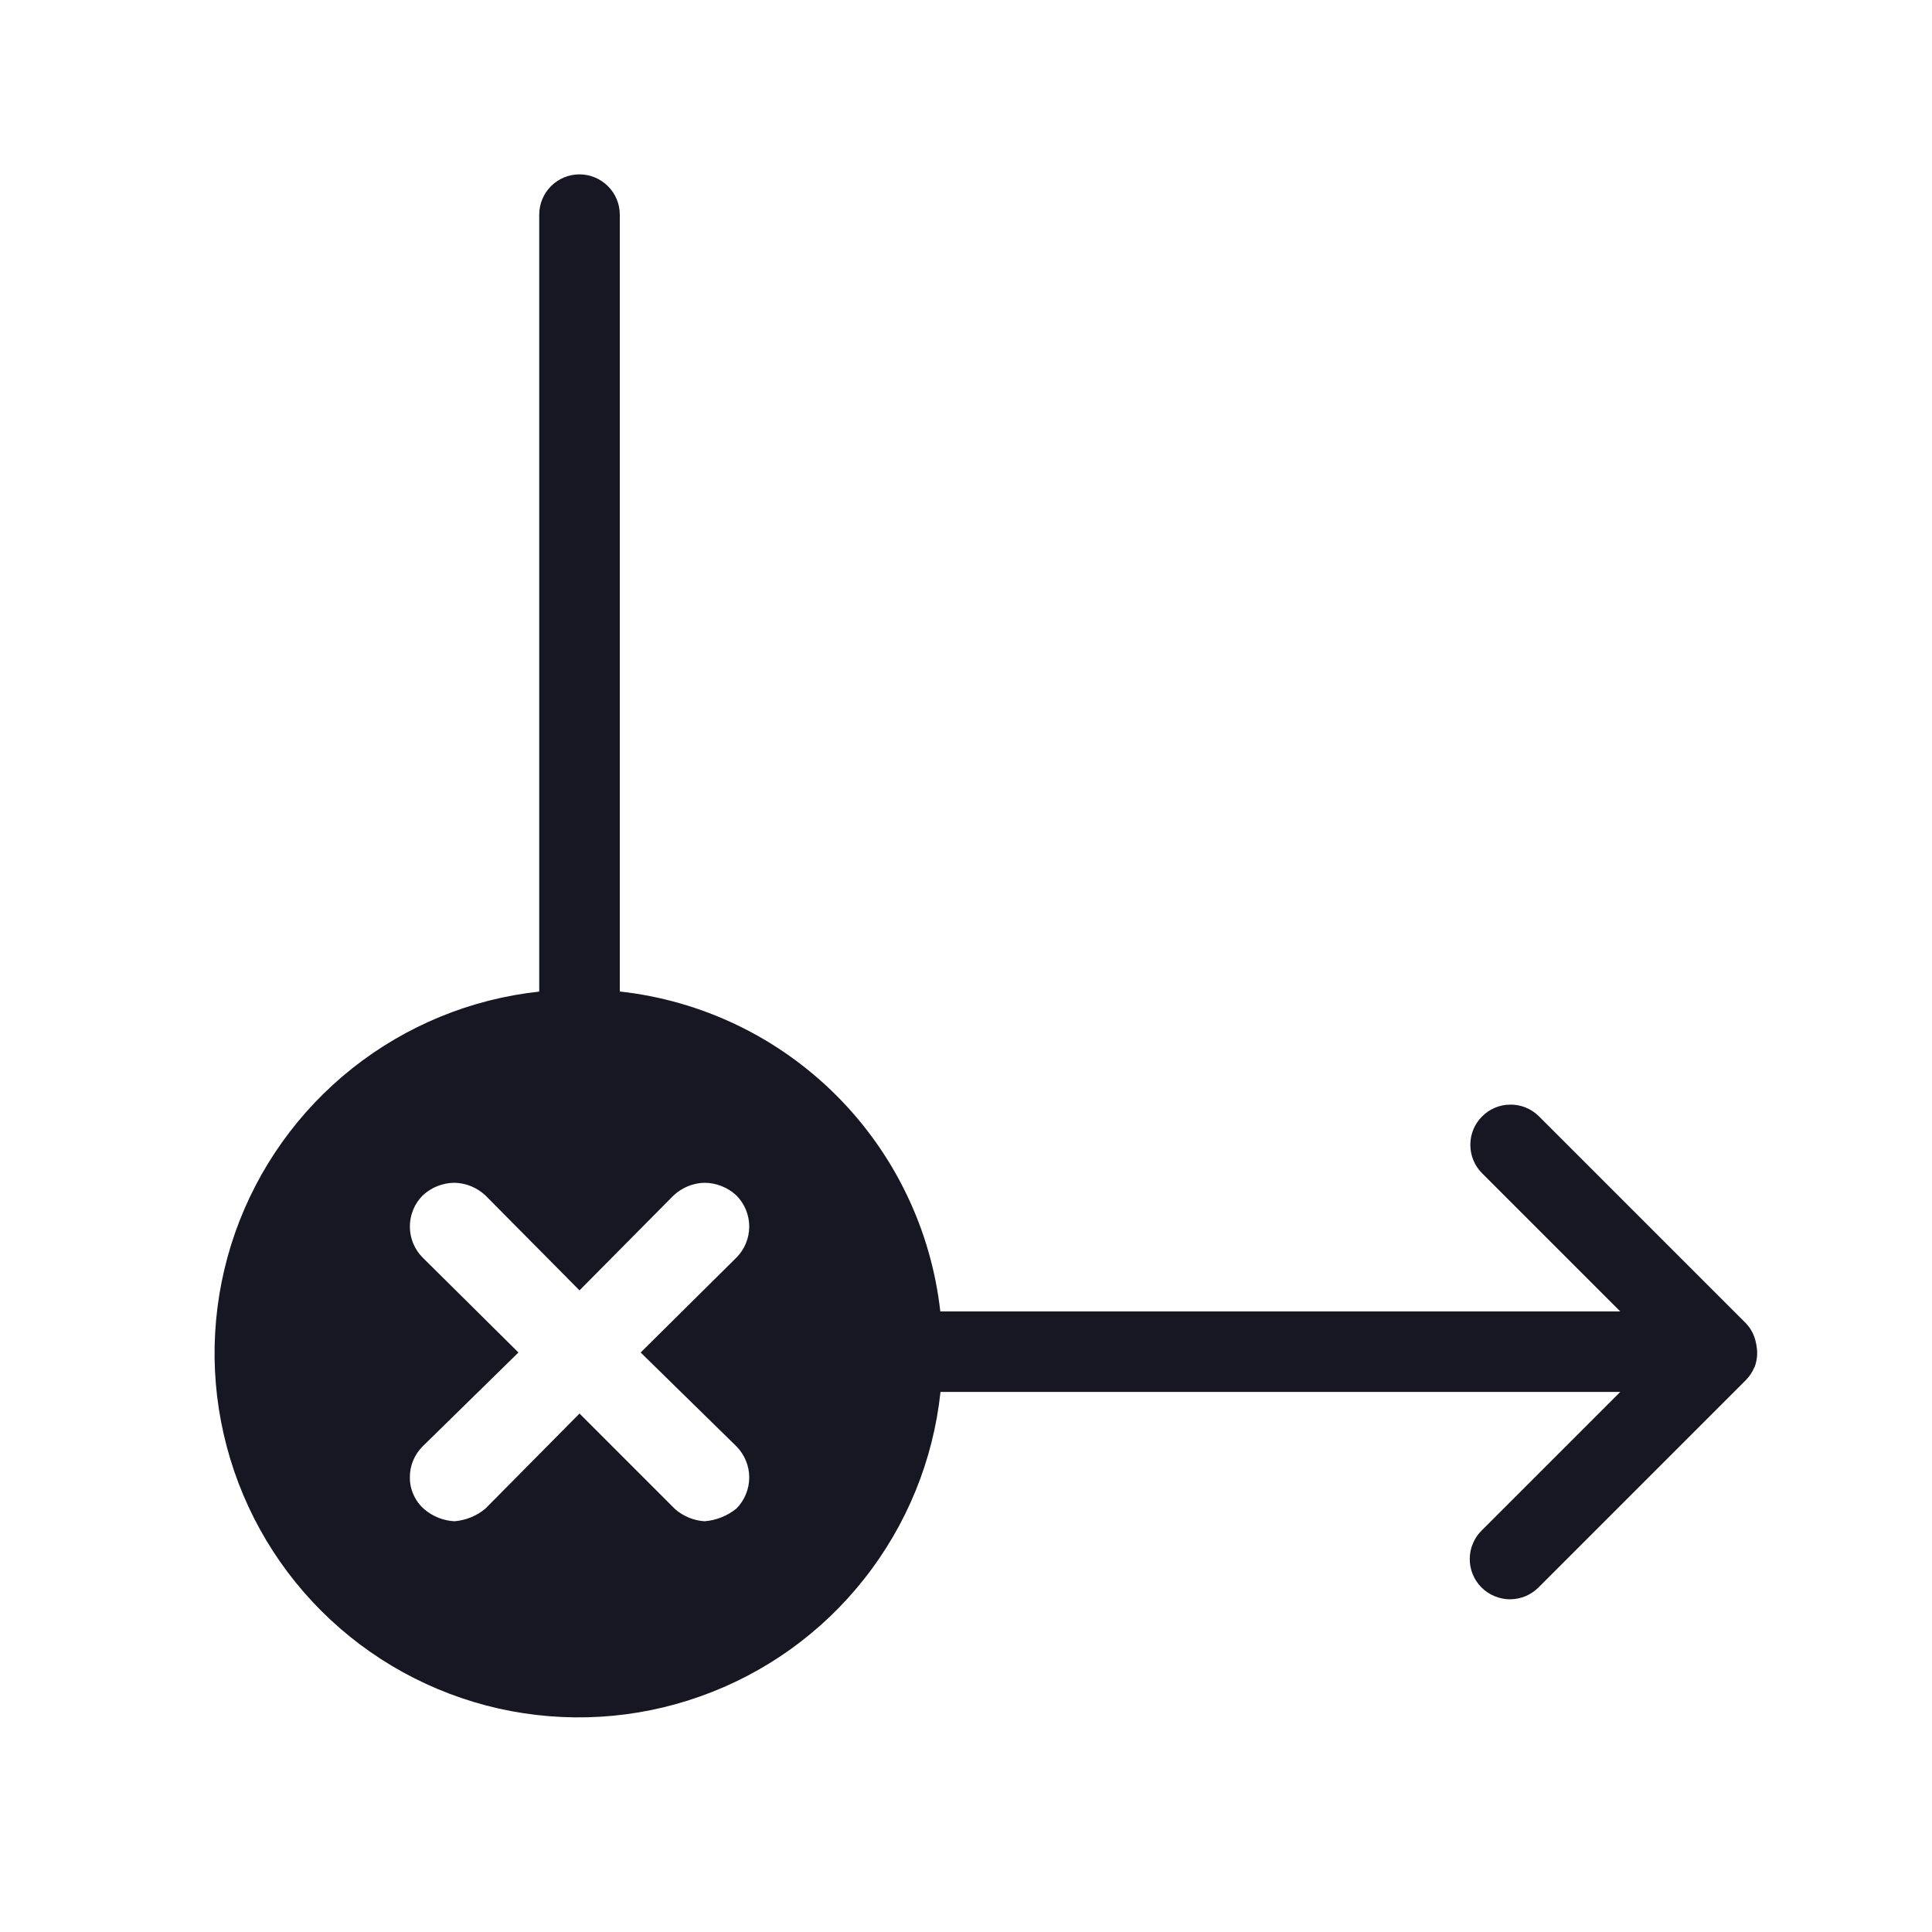 <svg width="20" height="20" viewBox="0 0 20 20" fill="none" xmlns="http://www.w3.org/2000/svg">
<path d="M18.164 14.151C18.189 14.083 18.197 14.009 18.184 13.937C18.182 13.921 18.179 13.905 18.175 13.889C18.159 13.817 18.124 13.751 18.073 13.698L15.929 11.554C15.851 11.477 15.745 11.434 15.635 11.435C15.525 11.435 15.42 11.479 15.343 11.557C15.265 11.634 15.221 11.739 15.221 11.849C15.22 11.959 15.263 12.065 15.34 12.143L16.773 13.576H9.734C9.639 12.729 9.259 11.94 8.656 11.338C8.053 10.736 7.263 10.357 6.416 10.264V2.222C6.416 2.111 6.372 2.005 6.293 1.927C6.215 1.849 6.109 1.805 5.999 1.805C5.888 1.805 5.782 1.849 5.704 1.927C5.626 2.005 5.582 2.111 5.582 2.222V10.265C4.875 10.341 4.205 10.617 3.648 11.058C3.091 11.5 2.67 12.09 2.434 12.761C2.199 13.431 2.157 14.155 2.316 14.848C2.474 15.541 2.824 16.175 3.328 16.678C3.831 17.18 4.466 17.529 5.159 17.686C5.853 17.842 6.576 17.8 7.246 17.562C7.917 17.325 8.506 16.903 8.946 16.345C9.387 15.787 9.661 15.116 9.736 14.409H16.773L15.34 15.842C15.3 15.88 15.269 15.926 15.248 15.977C15.226 16.027 15.215 16.082 15.215 16.137C15.214 16.192 15.225 16.247 15.246 16.298C15.267 16.349 15.298 16.395 15.337 16.434C15.376 16.473 15.422 16.503 15.473 16.524C15.524 16.545 15.578 16.556 15.633 16.556C15.688 16.555 15.743 16.544 15.794 16.523C15.844 16.501 15.89 16.47 15.929 16.431L18.073 14.287C18.11 14.249 18.14 14.205 18.16 14.156L18.164 14.152L18.164 14.151ZM7.624 15.616C7.53 15.692 7.414 15.739 7.293 15.748C7.182 15.741 7.076 15.697 6.991 15.625L5.999 14.633L5.026 15.616C4.936 15.692 4.824 15.738 4.705 15.748C4.591 15.742 4.481 15.699 4.394 15.625C4.346 15.584 4.308 15.533 4.282 15.476C4.256 15.419 4.242 15.357 4.243 15.294C4.242 15.235 4.254 15.176 4.276 15.121C4.299 15.066 4.333 15.015 4.375 14.973L5.367 14.001L4.375 13.018C4.29 12.933 4.243 12.817 4.243 12.697C4.243 12.577 4.29 12.461 4.375 12.376C4.464 12.292 4.582 12.245 4.705 12.244C4.825 12.247 4.939 12.294 5.026 12.376L5.999 13.358L6.972 12.376C7.059 12.294 7.173 12.247 7.293 12.244C7.416 12.245 7.534 12.292 7.624 12.376C7.708 12.461 7.756 12.577 7.756 12.697C7.756 12.818 7.708 12.933 7.624 13.018L6.632 14.001L7.624 14.973C7.708 15.059 7.756 15.174 7.756 15.294C7.756 15.415 7.708 15.53 7.624 15.616Z" fill="#171723"/>
</svg>

